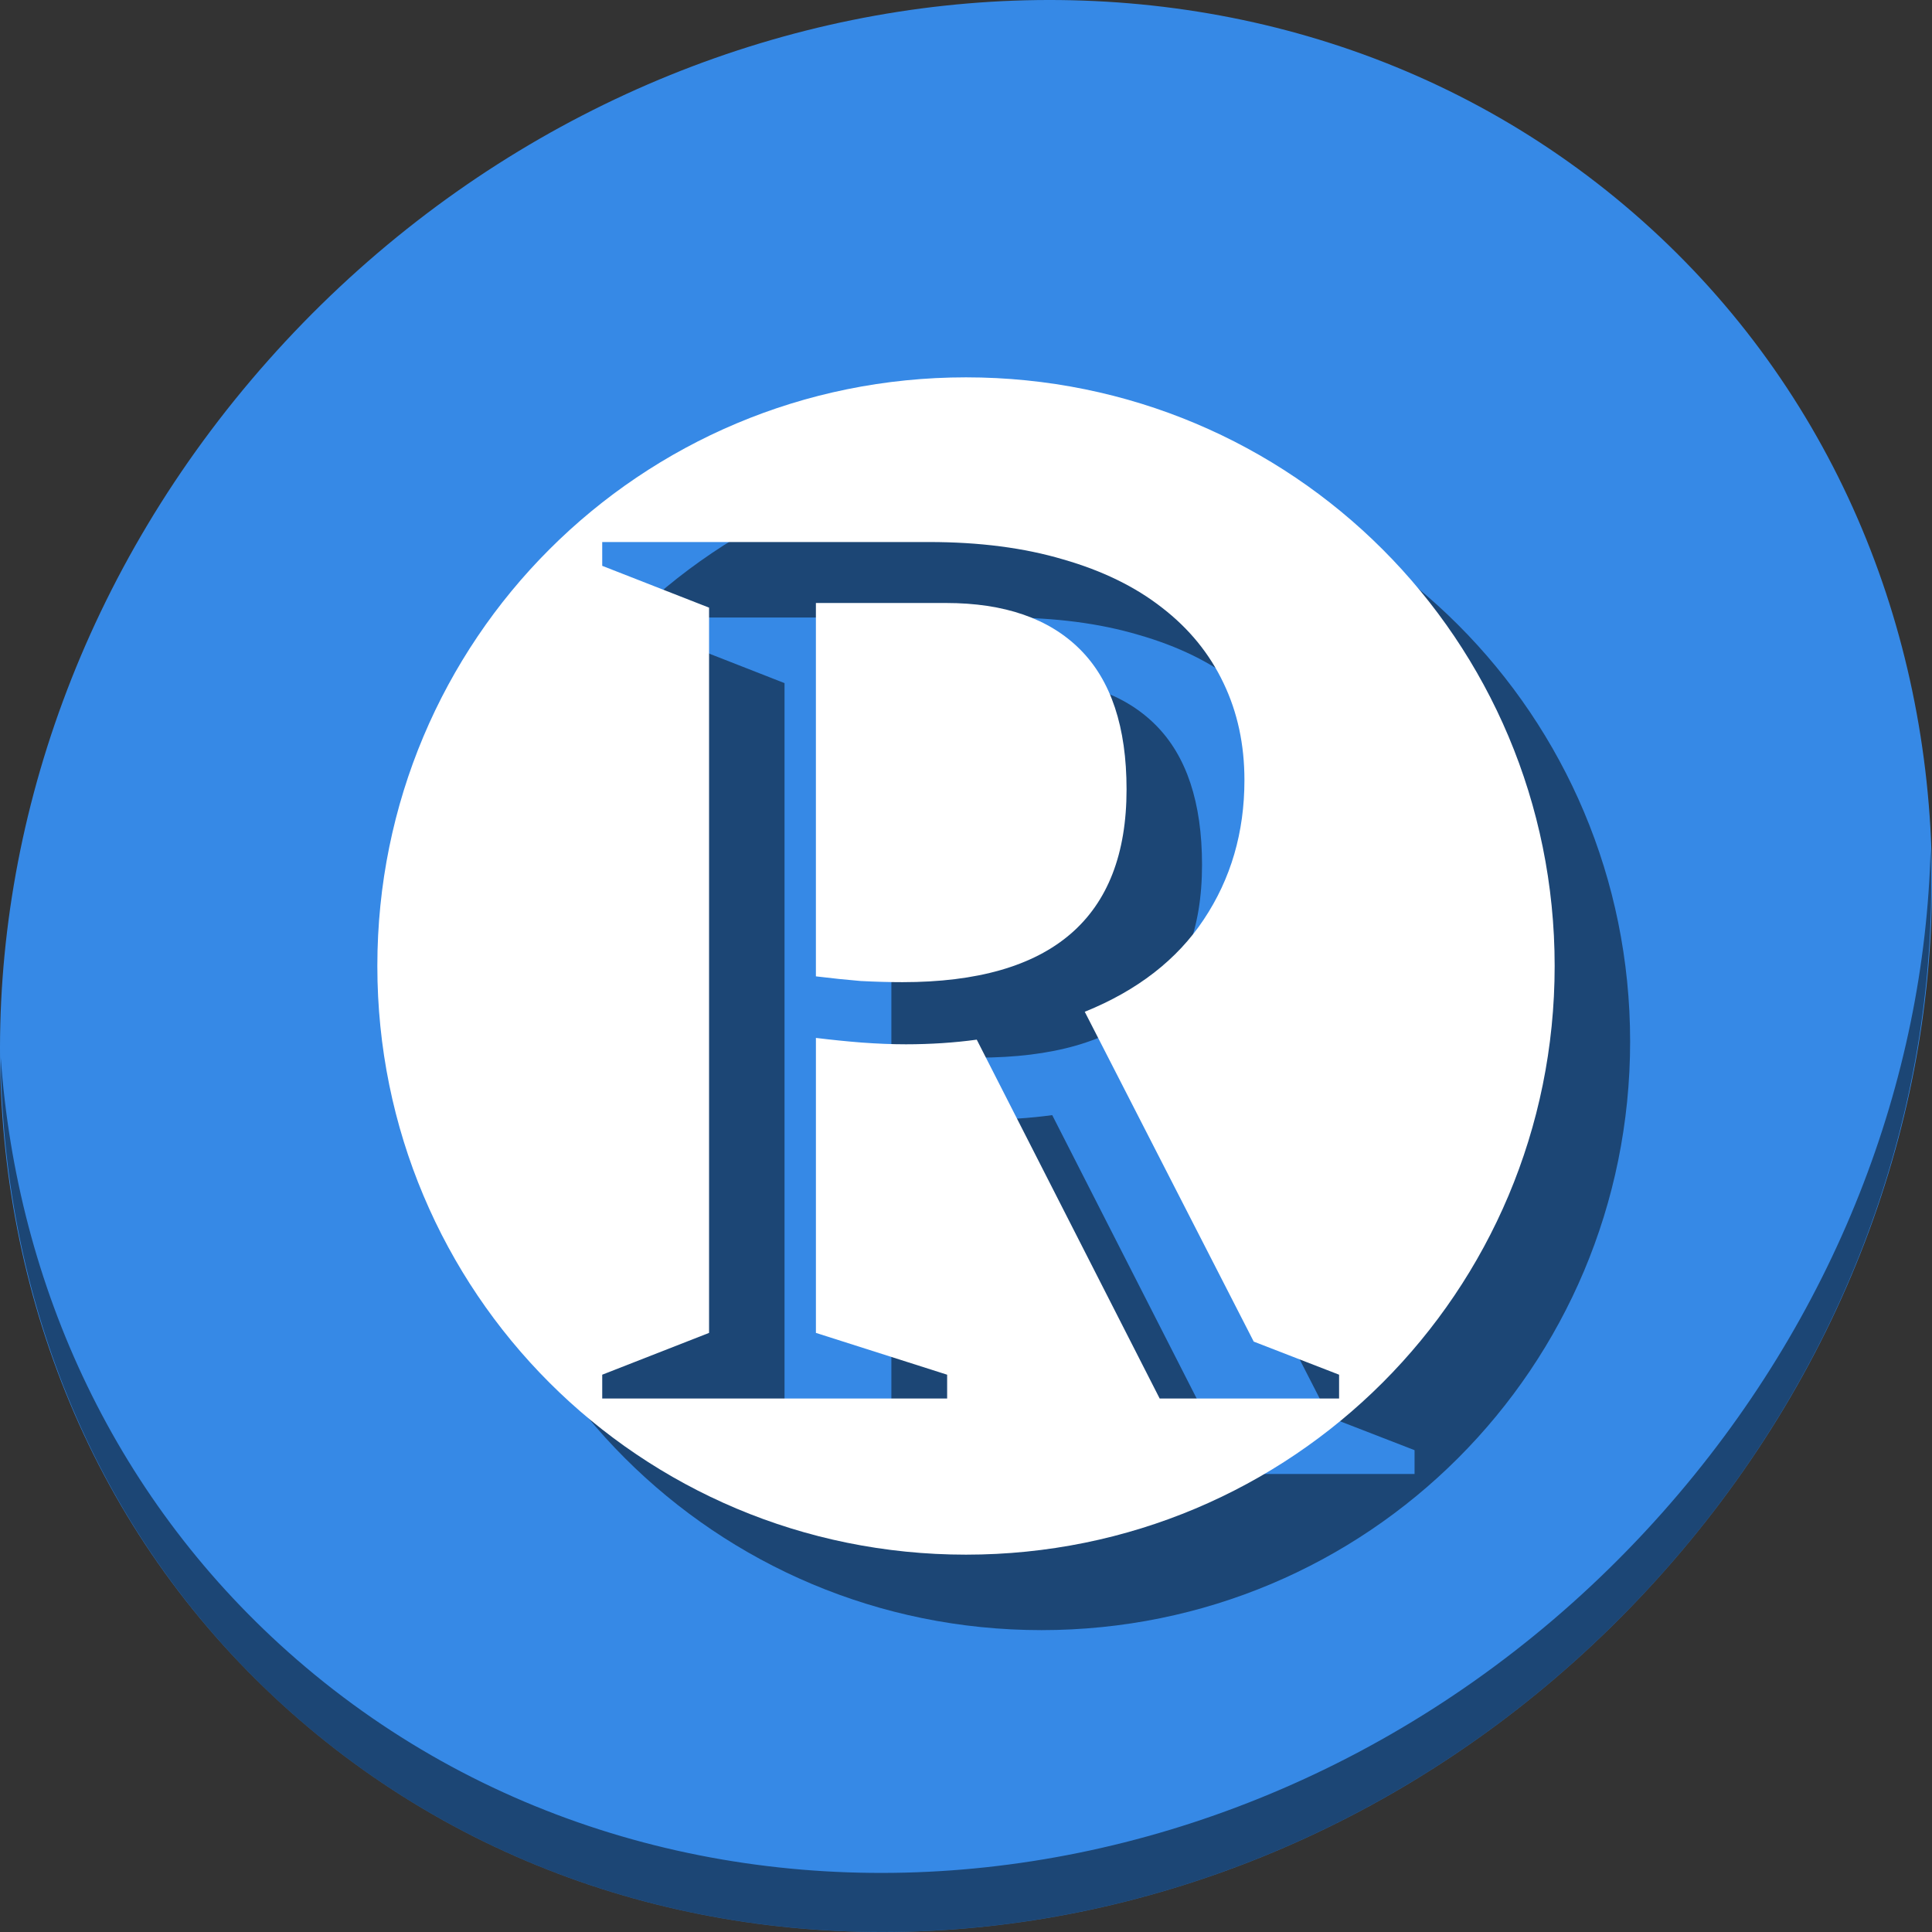 <?xml version="1.0" encoding="UTF-8" standalone="no"?>
<!-- Created using Karbon, part of Calligra: http://www.calligra.org/karbon -->

<svg
   xmlns:dc="http://purl.org/dc/elements/1.1/"
   xmlns:cc="http://creativecommons.org/ns#"
   xmlns:rdf="http://www.w3.org/1999/02/22-rdf-syntax-ns#"
   xmlns:svg="http://www.w3.org/2000/svg"
   xmlns="http://www.w3.org/2000/svg"
   xmlns:sodipodi="http://sodipodi.sourceforge.net/DTD/sodipodi-0.dtd"
   xmlns:inkscape="http://www.inkscape.org/namespaces/inkscape"
   width="512"
   height="512"
   id="svg2"
   version="1.1"
   inkscape:version="0.92.3 (2405546, 2018-03-11)"
   sodipodi:docname="rstudio.svg">
  <rect width="100%" height="100%" fill="#333333" stroke="none"/>
  <sodipodi:namedview
     pagecolor="#ffffff"
     bordercolor="#666666"
     borderopacity="1"
     objecttolerance="10"
     gridtolerance="10"
     guidetolerance="10"
     inkscape:pageopacity="0"
     inkscape:pageshadow="2"
     inkscape:window-width="945"
     inkscape:window-height="623"
     id="namedview9"
     showgrid="false"
     inkscape:showpageshadow="false"
     borderlayer="true"
     inkscape:zoom="0.30729166"
     inkscape:cx="674.36065"
     inkscape:cy="104.04478"
     inkscape:window-x="2"
     inkscape:window-y="57"
     inkscape:window-maximized="0"
     inkscape:current-layer="svg2"
     showguides="false">
    <sodipodi:guide
       position="9.5367432e-07,48"
       orientation="48,0"
       id="guide4069"
       inkscape:locked="false" />
    <sodipodi:guide
       position="9.5367432e-07,1.9073486e-06"
       orientation="0,48"
       id="guide4071"
       inkscape:locked="false" />
    <sodipodi:guide
       position="48,1.9073486e-06"
       orientation="-48,0"
       id="guide4073"
       inkscape:locked="false" />
    <sodipodi:guide
       position="48,48"
       orientation="0,-48"
       id="guide4075"
       inkscape:locked="false" />
    <sodipodi:guide
       position="4,44"
       orientation="40,0"
       id="guide4077"
       inkscape:locked="false" />
    <sodipodi:guide
       position="4,4"
       orientation="0,40"
       id="guide4079"
       inkscape:locked="false" />
    <sodipodi:guide
       position="44,4"
       orientation="-40,0"
       id="guide4081"
       inkscape:locked="false" />
    <sodipodi:guide
       position="44,44"
       orientation="0,-40"
       id="guide4083"
       inkscape:locked="false" />
  </sodipodi:namedview>
  <defs
     id="defs4" />
  <g
     style="font-style:normal;font-variant:normal;font-weight:normal;font-stretch:normal;font-size:11.289px;line-height:125%;font-family:Iceberg;-inkscape-font-specification:Iceberg;letter-spacing:0px;word-spacing:0px;fill:#ffffff;fill-opacity:1;stroke:none"
     id="text3772"
     transform="matrix(40.265,0,0,40.265,2135.081,-16030.033)" />
  <g
     id="g862">
    <path
       style="fill:#3689e6;fill-opacity:1;stroke-width:11.11"
       inkscape:connector-curvature="0"
       d="M 432.913,56.474 C 535.106,145.049 538.74,306.174 441.03,416.373 343.32,526.572 181.28,544.101 79.087,455.526 -23.106,366.951 -26.74,205.826 70.97,95.627 168.68,-14.572 330.72,-32.101 432.913,56.474 Z"
       id="path941" />
    <path
       style="opacity:1;fill:#000000;fill-opacity:0.49;stroke-width:11.11"
       inkscape:connector-curvature="0"
       d="M 511.636,224.904 C 510.084,286.215 486.474,349.058 440.669,400.718 342.959,510.917 180.919,528.446 78.726,439.871 30.827,398.356 4.497,340.923 0.194,280.229 0.799,346.585 27.117,410.482 79.079,455.519 181.272,544.094 343.32,526.556 441.022,416.366 c 49.705,-56.058 73.005,-125.291 70.613,-191.462 z"
       id="path943" />
    <path
       style="fill:#000000;fill-opacity:0.49;stroke:none;stroke-width:0.693"
       d="M 276,120 C 189.576,120 120,189.576 120,276 120,362.424 189.576,432 276,432 362.424,432 432,362.424 432,276 432,189.576 362.424,120 276,120 Z m -96.406,43.642 h 86.636 c 13.336,2.8e-4 25.185,1.538 35.547,4.616 10.361,2.975 19.081,7.233 26.16,12.773 7.181,5.54 12.618,12.207 16.311,20.004 3.693,7.694 5.54,16.261 5.54,25.699 -1.7e-4,13.85 -3.59,26.159 -10.771,36.931 -7.079,10.669 -17.594,18.825 -31.545,24.467 l 44.78,87.405 22.62,8.772 v 6.309 h -47.549 v -10e-4 l -48.474,-95.099 c -2.975,0.41 -6.053,0.717 -9.233,0.924 -3.078,0.195 -6.257,0.307 -9.54,0.307 -3.796,0 -7.695,-0.167 -11.696,-0.46 -3.898,-0.307 -7.95,-0.717 -12.156,-1.231 v 78.172 l 34.778,11.08 v 6.309 h -91.406 v -6.309 l 28.314,-11.08 v -192.199 l -28.314,-11.08 z m 91.099,16.157 v 0.001 h -34.47 v 98.945 c 4.206,0.514 8.156,0.924 11.849,1.231 3.796,0.195 7.489,0.307 11.08,0.307 39.599,0 59.398,-17.029 59.398,-51.089 -1.4e-4,-16.516 -4.104,-28.878 -12.311,-37.085 -8.207,-8.207 -20.055,-12.31 -35.546,-12.311 z"
       id="path48"
       inkscape:connector-curvature="0" />
    <path
       inkscape:connector-curvature="0"
       id="rect4118"
       d="M 256,100 C 169.576,100 100,169.576 100,256 100,342.424 169.576,412 256,412 342.424,412 412,342.424 412,256 412,169.576 342.424,100 256,100 Z m -96.406,43.642 h 86.636 c 13.336,2.8e-4 25.185,1.538 35.547,4.616 10.361,2.975 19.081,7.233 26.16,12.773 7.181,5.54 12.618,12.207 16.311,20.004 3.693,7.694 5.54,16.261 5.54,25.699 -1.7e-4,13.85 -3.59,26.159 -10.771,36.931 -7.079,10.669 -17.594,18.825 -31.545,24.467 l 44.78,87.405 22.62,8.772 v 6.309 h -47.549 v -10e-4 l -48.474,-95.099 c -2.975,0.41 -6.053,0.717 -9.233,0.924 -3.078,0.195 -6.257,0.307 -9.54,0.307 -3.796,0 -7.695,-0.167 -11.696,-0.46 -3.898,-0.307 -7.95,-0.717 -12.156,-1.231 v 78.172 l 34.778,11.08 v 6.309 h -91.406 v -6.309 l 28.314,-11.08 v -192.199 l -28.314,-11.08 z m 91.099,16.157 v 0.001 h -34.47 v 98.945 c 4.206,0.514 8.156,0.924 11.849,1.231 3.796,0.195 7.489,0.307 11.08,0.307 39.599,0 59.398,-17.029 59.398,-51.089 -1.4e-4,-16.516 -4.104,-28.878 -12.311,-37.085 -8.207,-8.207 -20.055,-12.31 -35.546,-12.311 z"
       style="fill:#ffffff;fill-opacity:1;stroke:none;stroke-width:0.693" />
  </g>
</svg>
